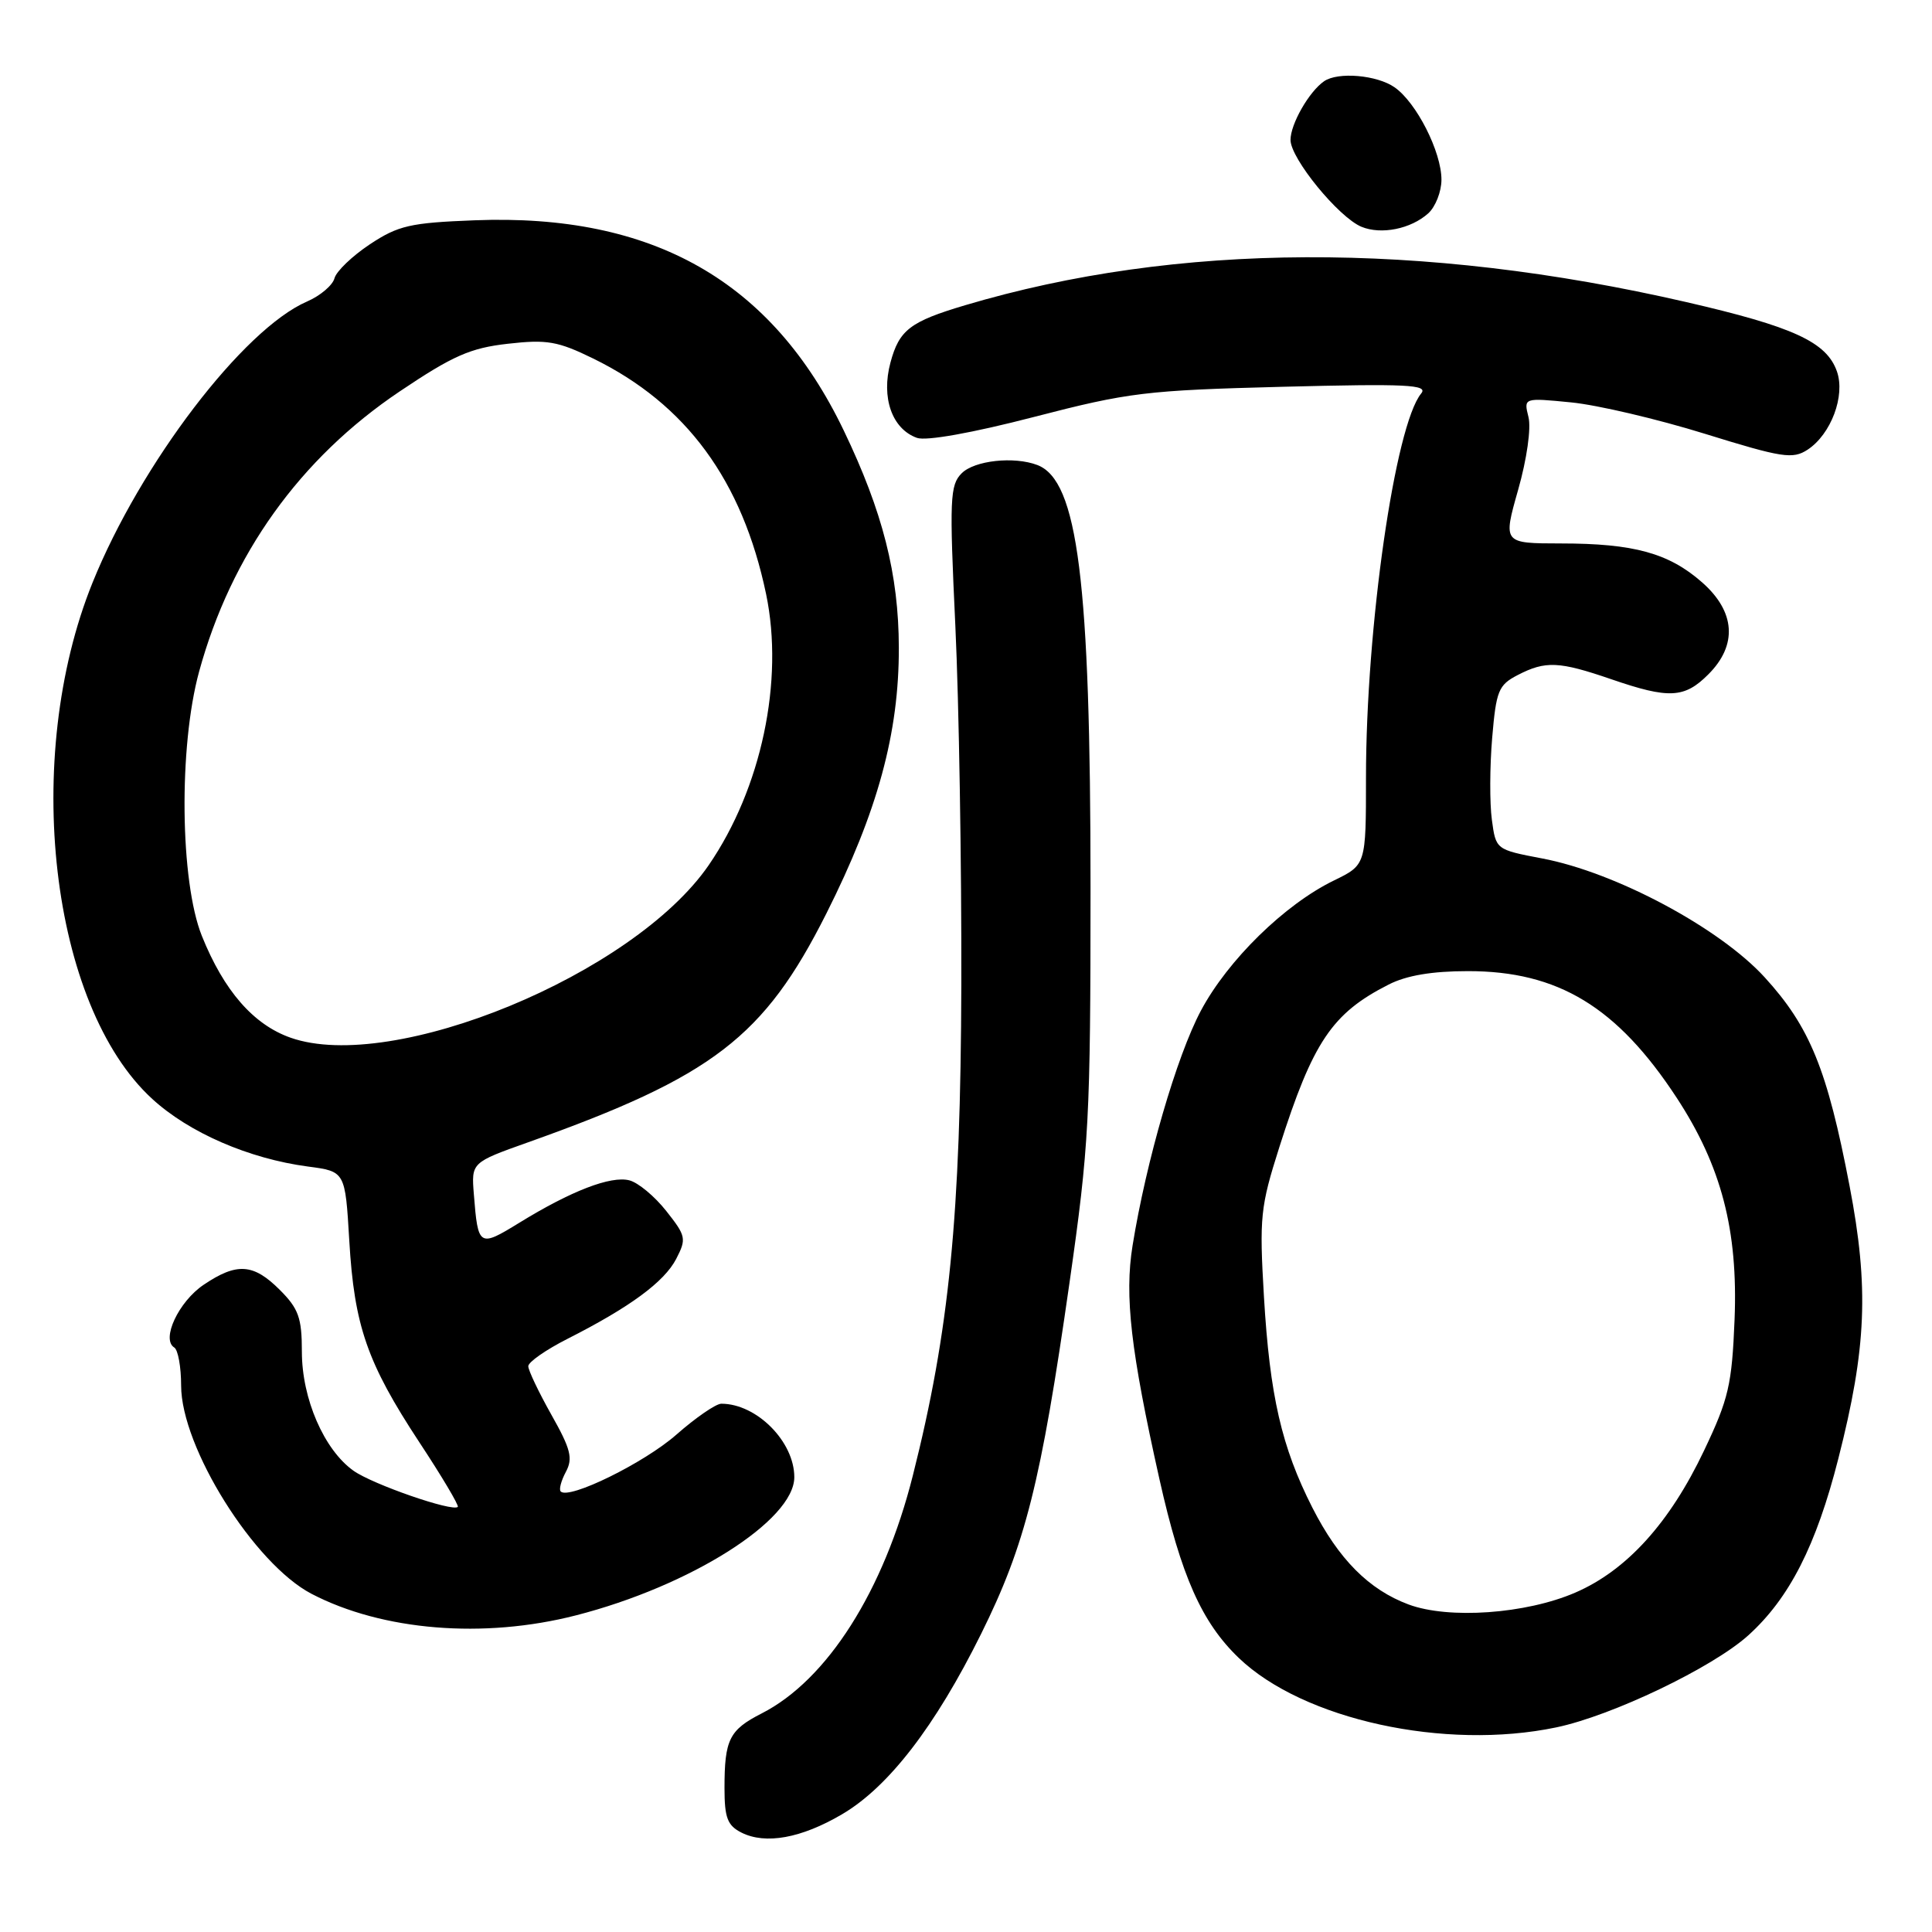 <?xml version="1.0" encoding="UTF-8" standalone="no"?>
<!DOCTYPE svg PUBLIC "-//W3C//DTD SVG 1.1//EN" "http://www.w3.org/Graphics/SVG/1.1/DTD/svg11.dtd" >
<svg xmlns="http://www.w3.org/2000/svg" xmlns:xlink="http://www.w3.org/1999/xlink" version="1.1" viewBox="0 0 256 256">
 <g >
 <path fill="currentColor"
d=" M 111.56 240.41 C 117.72 236.80 123.92 228.76 130.00 216.50 C 135.86 204.69 137.92 196.53 141.71 170.00 C 144.31 151.81 144.50 148.28 144.50 117.50 C 144.50 77.00 142.82 63.68 137.46 61.62 C 134.37 60.44 129.13 61.01 127.43 62.71 C 125.87 64.27 125.79 66.08 126.59 82.96 C 127.07 93.16 127.42 114.55 127.38 130.50 C 127.29 161.20 125.79 176.36 120.96 195.50 C 117.10 210.83 109.61 222.61 100.92 227.04 C 96.63 229.23 96.00 230.50 96.00 236.93 C 96.00 240.87 96.39 241.89 98.25 242.83 C 101.44 244.43 106.16 243.58 111.56 240.41 Z  M 206.20 228.89 C 213.60 227.35 226.93 220.96 231.66 216.69 C 237.10 211.77 240.66 204.80 243.59 193.27 C 247.33 178.61 247.66 170.61 245.08 157.16 C 242.12 141.70 239.82 136.06 233.82 129.49 C 227.83 122.94 214.07 115.59 204.35 113.75 C 198.21 112.58 198.21 112.58 197.68 108.62 C 197.38 106.44 197.40 101.56 197.72 97.78 C 198.25 91.52 198.55 90.77 201.10 89.45 C 204.79 87.54 206.57 87.62 213.50 90.00 C 221.14 92.63 223.20 92.53 226.36 89.36 C 230.26 85.47 229.95 81.04 225.53 77.16 C 221.13 73.29 216.48 72.01 206.83 72.01 C 199.15 72.00 199.15 72.00 201.16 64.91 C 202.32 60.83 202.90 56.72 202.53 55.26 C 201.89 52.70 201.89 52.70 208.19 53.32 C 211.66 53.66 219.63 55.53 225.91 57.48 C 236.16 60.66 237.54 60.87 239.51 59.59 C 242.62 57.55 244.54 52.44 243.40 49.21 C 242.03 45.31 237.62 43.29 223.41 40.02 C 188.43 31.97 155.93 32.11 127.90 40.44 C 120.60 42.61 119.15 43.71 117.99 48.04 C 116.74 52.69 118.19 56.83 121.50 58.02 C 122.71 58.46 128.82 57.37 137.00 55.25 C 149.58 51.99 151.83 51.72 169.97 51.25 C 186.41 50.83 189.27 50.97 188.32 52.13 C 184.85 56.35 181.00 83.09 181.00 103.05 C 181.00 114.60 181.00 114.60 176.75 116.67 C 170.23 119.84 162.69 127.22 159.12 133.93 C 155.92 139.94 151.88 153.84 150.07 165.05 C 148.99 171.75 149.83 179.00 153.63 195.99 C 156.51 208.85 159.24 214.99 164.16 219.70 C 172.70 227.87 191.45 231.97 206.20 228.89 Z  M 76.29 214.05 C 91.47 210.17 105.25 201.45 105.25 195.73 C 105.25 191.02 100.26 186.00 95.58 186.00 C 94.86 186.00 92.18 187.85 89.62 190.10 C 85.37 193.84 75.40 198.74 74.30 197.63 C 74.04 197.38 74.35 196.21 74.98 195.03 C 75.94 193.24 75.63 192.01 73.06 187.46 C 71.38 184.47 70.00 181.58 70.00 181.03 C 70.00 180.48 72.34 178.85 75.20 177.40 C 83.47 173.21 88.02 169.86 89.60 166.81 C 90.98 164.14 90.90 163.77 88.28 160.46 C 86.75 158.52 84.55 156.69 83.39 156.40 C 80.94 155.77 75.67 157.80 68.80 162.03 C 63.48 165.30 63.34 165.22 62.79 158.27 C 62.45 154.04 62.45 154.04 69.98 151.36 C 94.47 142.64 101.25 137.43 109.50 121.04 C 116.29 107.54 119.13 97.13 119.10 85.81 C 119.08 76.12 116.97 67.80 111.80 57.04 C 102.29 37.24 86.53 28.27 62.88 29.19 C 54.35 29.52 52.78 29.88 49.01 32.37 C 46.68 33.92 44.57 35.94 44.32 36.87 C 44.08 37.80 42.44 39.19 40.69 39.95 C 32.24 43.60 18.62 61.46 12.26 77.21 C 2.87 100.44 6.67 133.25 20.17 145.61 C 25.05 150.09 32.98 153.53 40.79 154.57 C 45.74 155.22 45.74 155.22 46.28 164.36 C 46.94 175.68 48.65 180.59 55.56 191.10 C 58.55 195.63 60.84 199.49 60.66 199.67 C 59.98 200.36 49.37 196.68 46.84 194.88 C 42.94 192.11 40.00 185.33 40.00 179.11 C 40.00 174.63 39.57 173.41 37.08 170.92 C 33.57 167.41 31.38 167.27 26.97 170.25 C 23.67 172.48 21.33 177.47 23.09 178.55 C 23.59 178.86 24.00 181.13 24.00 183.59 C 24.00 191.78 33.67 207.22 41.28 211.19 C 50.67 216.08 64.08 217.18 76.29 214.05 Z  M 189.25 28.27 C 190.21 27.40 191.00 25.39 191.00 23.81 C 191.00 20.12 187.69 13.59 184.79 11.57 C 182.46 9.94 177.28 9.49 175.44 10.77 C 173.45 12.15 171.00 16.44 171.00 18.54 C 171.00 21.00 177.37 28.79 180.40 30.05 C 183.02 31.13 186.95 30.34 189.25 28.27 Z  M 186.64 212.60 C 181.38 210.64 177.37 206.60 173.89 199.76 C 169.81 191.72 168.26 184.95 167.48 171.84 C 166.86 161.26 167.00 159.93 169.52 152.00 C 173.97 138.03 176.51 134.26 184.00 130.46 C 186.36 129.25 189.77 128.68 194.50 128.68 C 206.46 128.67 214.28 133.42 222.17 145.46 C 228.09 154.50 230.31 163.01 229.84 174.82 C 229.49 183.48 229.06 185.35 225.80 192.20 C 221.25 201.79 215.54 208.09 208.73 211.03 C 202.19 213.86 191.96 214.58 186.64 212.60 Z  M 38.50 137.50 C 33.58 135.77 29.67 131.28 26.75 124.02 C 23.85 116.79 23.66 98.95 26.38 89.00 C 30.62 73.49 39.74 60.75 52.97 51.86 C 60.01 47.13 62.32 46.11 67.29 45.55 C 72.47 44.96 73.91 45.21 78.61 47.51 C 90.93 53.54 98.36 63.66 101.51 78.71 C 103.91 90.21 100.89 104.48 93.90 114.65 C 83.94 129.12 52.06 142.28 38.50 137.50 Z "/>
</g>
</svg>